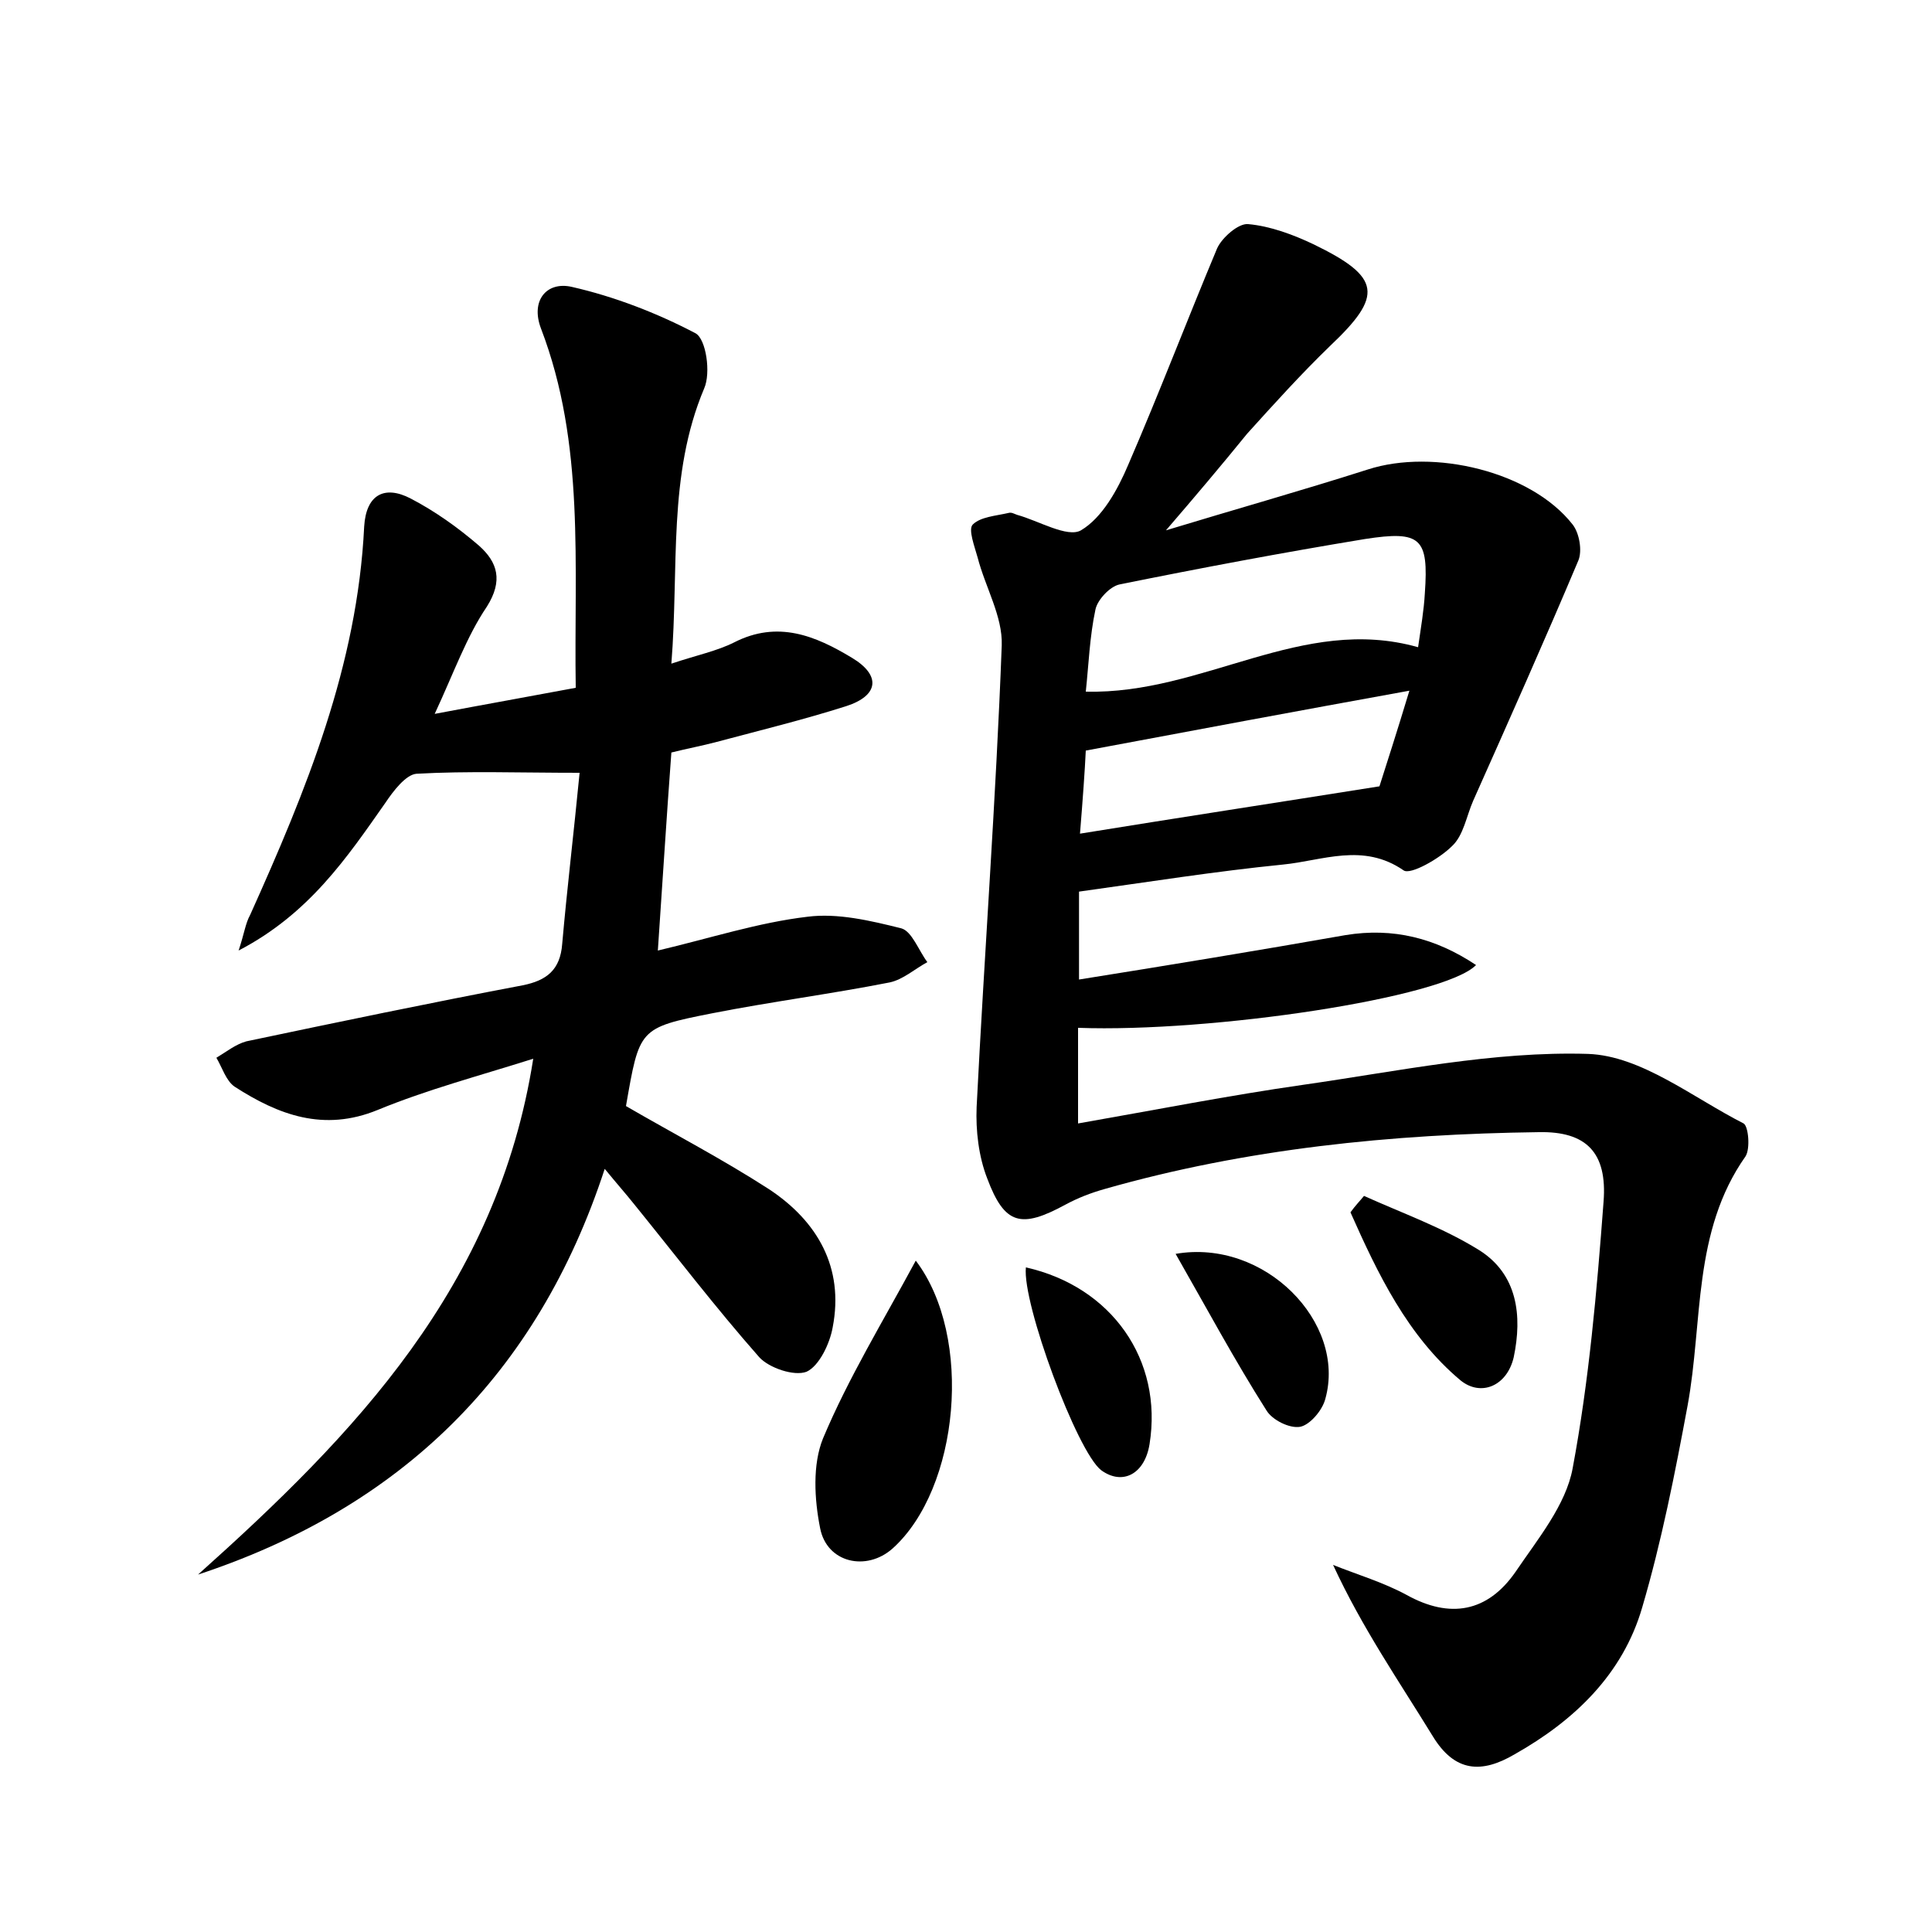 <?xml version="1.0" encoding="utf-8"?>
<!-- Generator: Adobe Illustrator 22.0.0, SVG Export Plug-In . SVG Version: 6.00 Build 0)  -->
<svg version="1.1" id="图层_1" xmlns="http://www.w3.org/2000/svg" xmlns:xlink="http://www.w3.org/1999/xlink" x="0px" y="0px"
	 viewBox="0 0 200 200" style="enable-background:new 0 0 200 200;" xml:space="preserve">
<style type="text/css">
	.st1{fill:#010000;}
	.st4{fill:#fbfafc;}
</style>
<g>
	
	<path d="M120.7,54.9c6.9-2.1,14-4.1,20.9-6.3c6.8-2.2,16.9,0.2,21.2,5.7c0.7,0.9,1,2.7,0.6,3.7c-3.5,8.3-7.2,16.6-10.9,24.9
		c-0.7,1.6-1,3.6-2.2,4.7c-1.3,1.3-4.3,3-5,2.5c-4.2-2.9-8.4-1-12.5-0.6c-7,0.7-13.9,1.8-21.1,2.8c0,3,0,5.8,0,9.1
		c9.4-1.5,18.5-3,27.6-4.6c4.9-0.8,9.3,0.3,13.5,3.1c-3.3,3.4-27.4,7-41.2,6.5c0,3.1,0,6.2,0,9.9c8-1.4,15.6-2.9,23.3-4
		c9.8-1.4,19.7-3.5,29.5-3.2c5.5,0.2,10.8,4.5,16.1,7.2c0.5,0.3,0.7,2.6,0.2,3.4c-5.5,7.8-4.4,17.1-6,25.8c-1.3,7-2.7,14.1-4.7,20.9
		c-2,6.9-7,11.7-13.2,15.2c-3.4,2-6.2,1.9-8.5-1.9c-3.5-5.7-7.3-11.2-10.3-17.7c2.5,1,5.2,1.8,7.6,3.1c4.5,2.5,8.4,1.8,11.3-2.4
		c2.3-3.4,5.2-6.9,5.9-10.7c1.7-9.1,2.5-18.3,3.2-27.6c0.4-5.1-1.8-7.3-6.7-7.2c-15.2,0.2-30.3,1.7-45,5.9c-1.4,0.4-2.7,0.9-4,1.6
		c-4.6,2.5-6.3,2.1-8.1-2.7c-0.9-2.3-1.2-5-1.1-7.4c0.8-15.9,2-31.8,2.6-47.8c0.1-3-1.7-6-2.5-9.1c-0.3-1.1-1-2.9-0.5-3.4
		c0.8-0.8,2.4-0.9,3.7-1.2c0.3-0.1,0.6,0.1,0.9,0.2c2.2,0.6,5.2,2.4,6.6,1.6c2.2-1.3,3.8-4.2,4.9-6.8c3.2-7.4,6.1-15,9.2-22.4
		c0.5-1.1,2.2-2.6,3.2-2.5c2.3,0.2,4.7,1.1,6.8,2.1c7,3.4,7.2,5.3,1.7,10.5c-3,2.9-5.8,6-8.6,9.1C126.5,48.1,123.8,51.3,120.7,54.9z
		 M112.4,71.6c12.2,0.3,22.4-8,34.4-4.6c0.3-2.1,0.6-3.8,0.7-5.6c0.4-5.7-0.4-6.5-6.2-5.6c-8.5,1.4-17,3-25.4,4.7
		c-1,0.2-2.3,1.6-2.5,2.6C112.8,65.9,112.7,68.8,112.4,71.6z M111.8,86.3c10.5-1.7,20.3-3.2,31-4.9c0.7-2.2,1.8-5.6,3.1-9.9
		c-11.6,2.1-22.3,4.1-33.5,6.2C112.3,79.8,112.1,82.6,111.8,86.3z"/>
	<path d="M45,73.9c5.3-1,9.8-1.8,14.6-2.7c-0.2-12.7,1-25.2-3.6-37.2c-1.1-2.9,0.6-4.9,3.2-4.3c4.4,1,8.8,2.7,12.8,4.8
		c1.1,0.6,1.6,4.1,0.9,5.7c-3.8,9-2.6,18.5-3.4,28.5c2.7-0.9,4.7-1.3,6.5-2.2c4.5-2.3,8.4-0.7,12.2,1.6c3,1.8,2.8,3.9-0.6,5
		c-4.4,1.4-8.9,2.5-13.4,3.7c-1.5,0.4-3.1,0.7-4.7,1.1c-0.5,6.7-0.9,13.2-1.4,20.5c5.5-1.3,10.4-2.9,15.5-3.5
		c3.1-0.4,6.5,0.4,9.7,1.2c1.1,0.3,1.8,2.3,2.7,3.5c-1.3,0.7-2.5,1.8-3.9,2.1c-6.1,1.2-12.3,2-18.4,3.2c-7.6,1.5-7.5,1.6-8.9,9.6
		c5,2.9,10,5.5,14.8,8.6c5,3.3,7.8,8.1,6.6,14.3c-0.3,1.7-1.4,4-2.7,4.6c-1.3,0.5-3.9-0.4-4.9-1.5c-4.5-5.1-8.7-10.6-13-15.9
		c-0.8-1-1.6-1.9-3-3.6c-7,21.4-21.2,35.1-42.1,42c16.2-14.5,31-29.8,34.7-53.4c-5.7,1.8-11,3.2-16.1,5.3
		c-5.6,2.3-10.3,0.5-14.8-2.4c-0.9-0.6-1.3-2-1.9-3c1-0.6,2-1.4,3.1-1.7c9.5-2,19.1-4,28.6-5.8c2.5-0.5,3.9-1.6,4.1-4.3
		C58.7,92,59.4,86.2,60,80c-6.2,0-11.6-0.2-16.9,0.1c-1.1,0.1-2.4,1.8-3.2,3c-4,5.7-7.9,11.5-15.2,15.3c0.6-1.8,0.7-2.8,1.2-3.7
		C31.7,81.8,37,68.9,37.7,54.5c0.2-3.3,2.1-4.3,4.8-2.9c2.5,1.3,4.9,3,7.1,4.9c1.9,1.7,2.5,3.6,0.8,6.3C48.3,65.9,47,69.6,45,73.9z"
		/>
	<path d="M94.8,130.5c6,7.9,4.5,23.6-2.4,29.8c-2.7,2.4-6.8,1.5-7.5-2.1c-0.6-3-0.8-6.6,0.3-9.3C87.8,142.7,91.4,136.8,94.8,130.5z"
		/>
	<path d="M141.2,123.8c4,1.8,8.2,3.3,11.9,5.6c4,2.5,4.5,6.8,3.6,11.1c-0.7,3-3.4,4.1-5.5,2.4c-5.5-4.6-8.6-11.1-11.4-17.4
		C140.3,124.8,140.8,124.3,141.2,123.8z"/>
	<path d="M106.2,131.2c8.9,2,14.2,9.6,12.8,18.3c-0.5,3.1-2.8,4.3-5,2.7C111.5,150.3,105.8,134.9,106.2,131.2z"/>
	<path d="M121.7,129.8c9.2-1.6,17.7,7.1,15.5,15c-0.3,1.2-1.6,2.7-2.6,2.9c-1.1,0.2-2.9-0.7-3.5-1.7
		C127.8,140.8,124.9,135.4,121.7,129.8z"/>
	
	
</g>
</svg>
